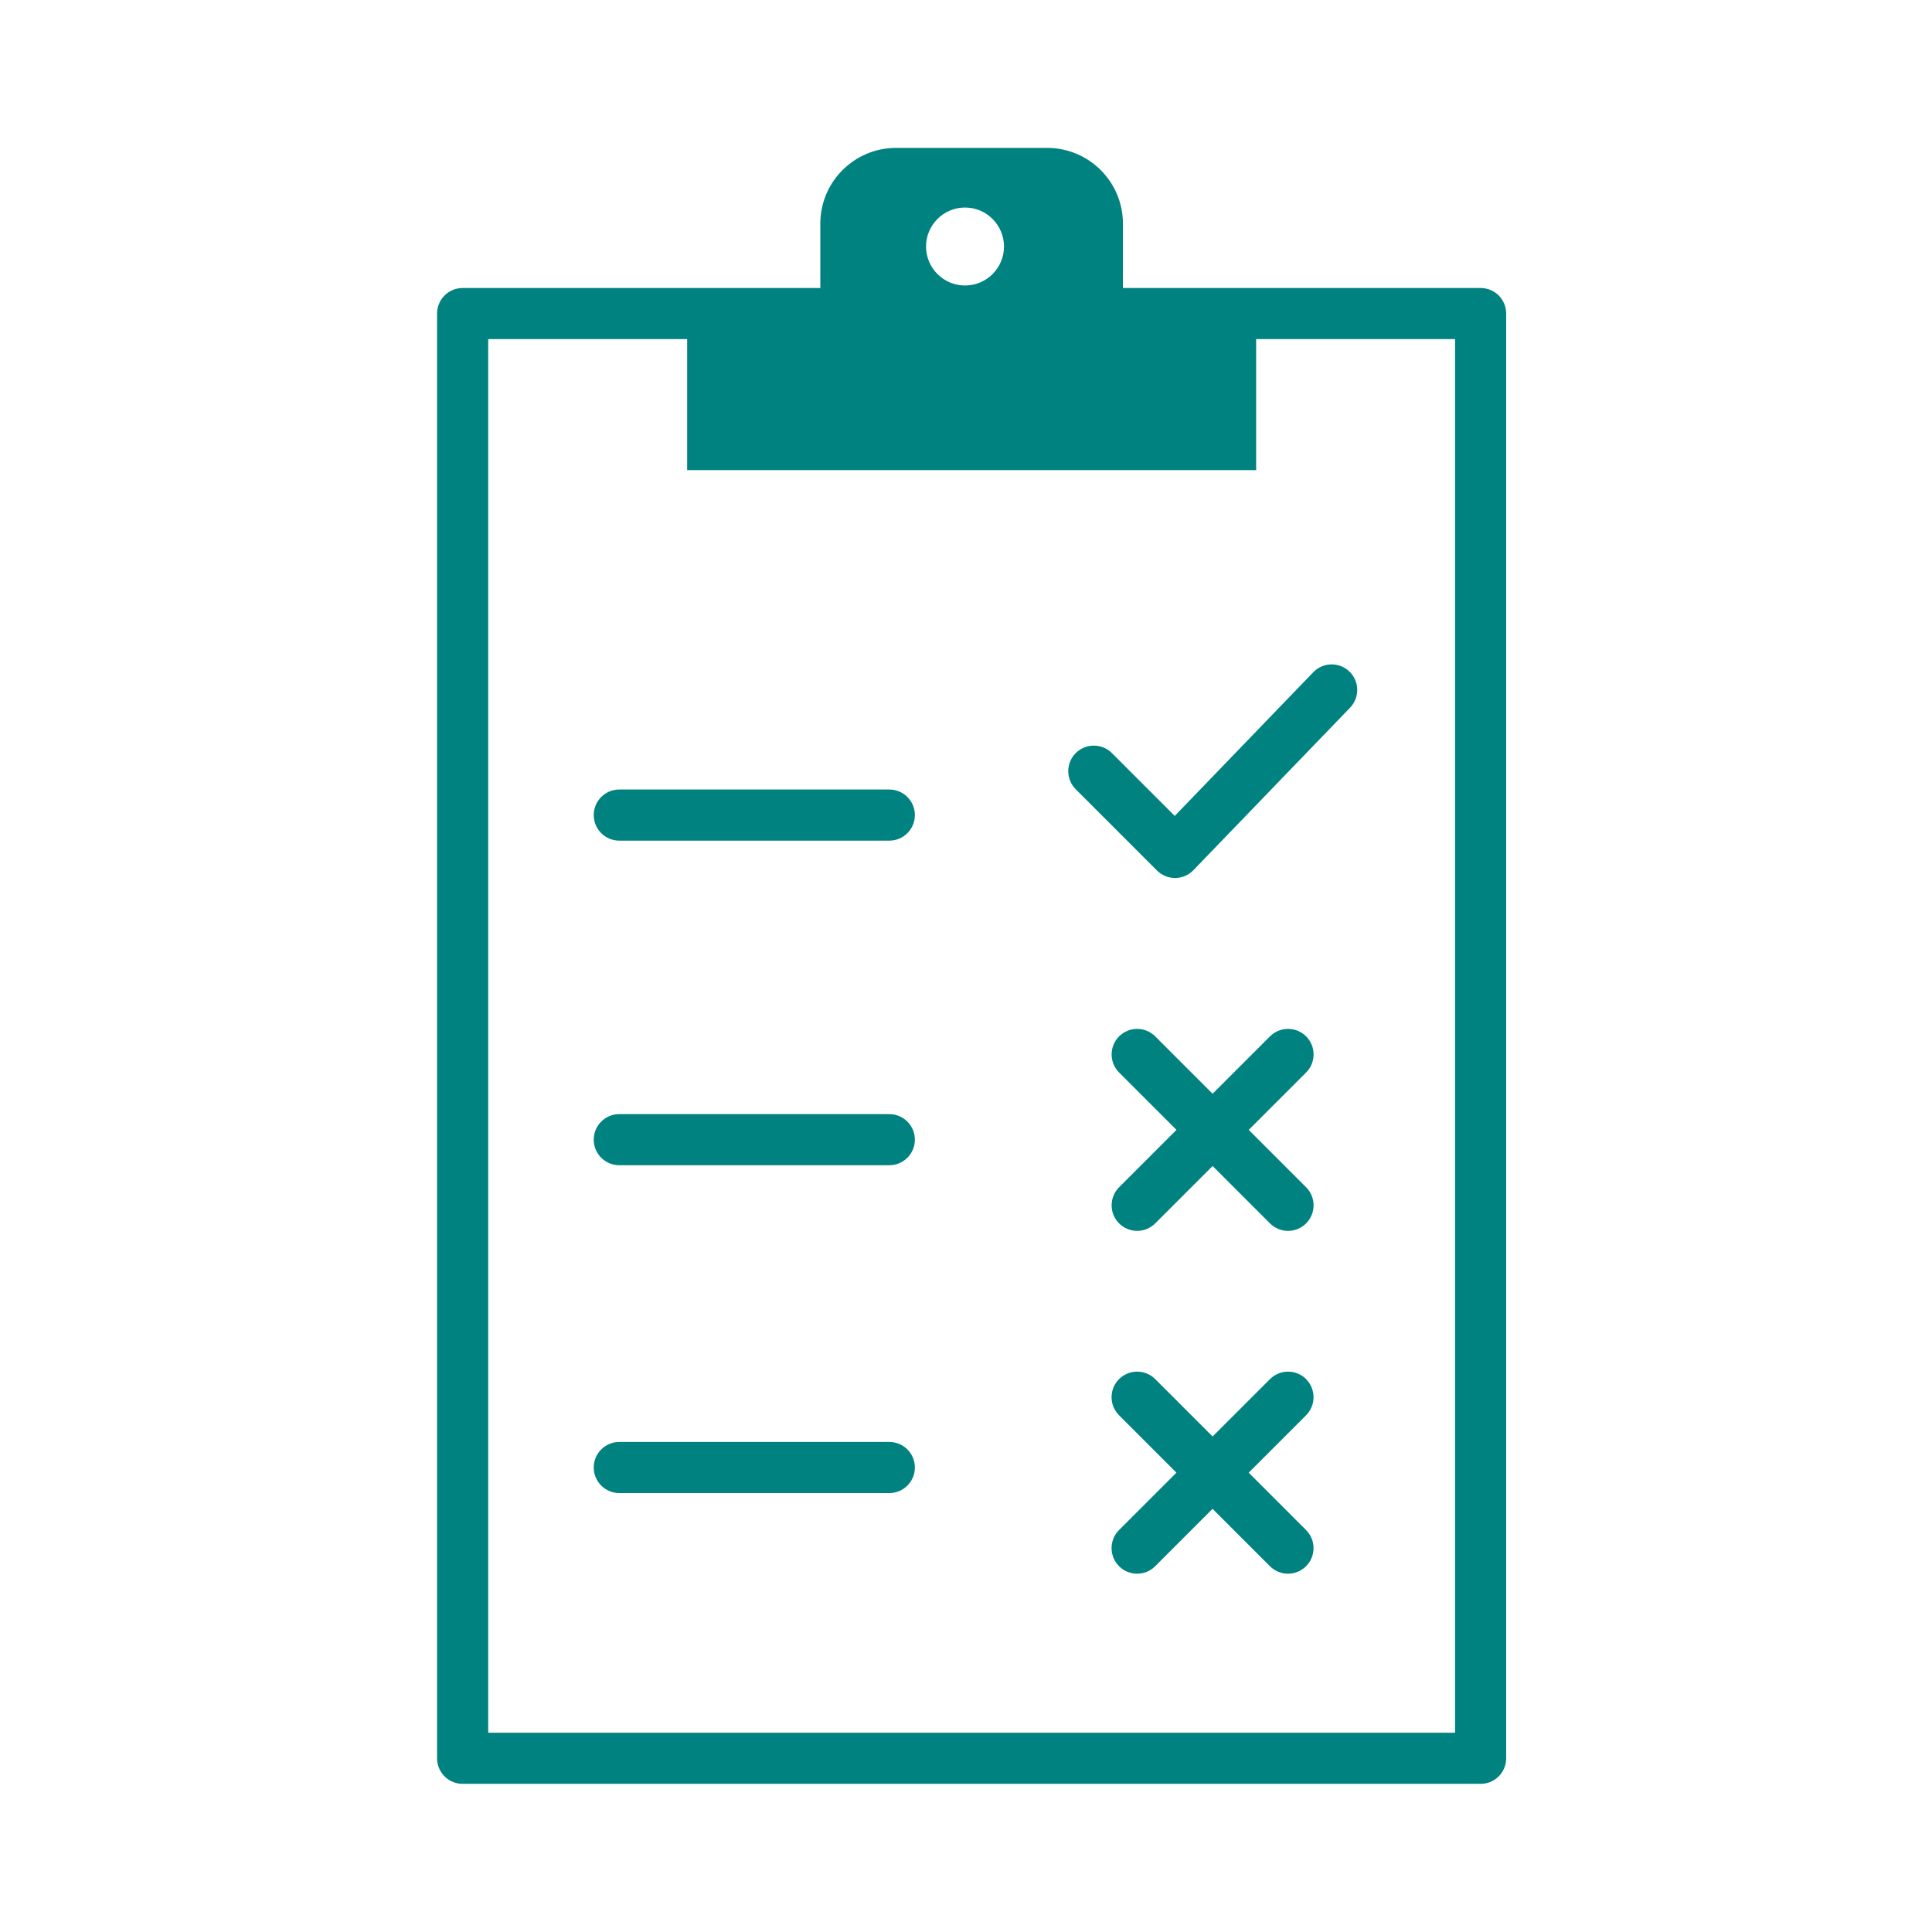 <?xml version='1.0' encoding='UTF-8'?>
<svg xmlns="http://www.w3.org/2000/svg" id="e" data-name="Checklist" viewBox="0 0 453.54 453.54">
  <defs>
    <style>
      .am {
        fill: #008280;
        stroke-width: 0px;
      }
    </style>
  </defs>
  <path class="am" d="M347.58,67.61h-83.97v-15.1c0-9.82-7.96-17.79-17.79-17.79h-35.46c-9.82,0-17.79,7.96-17.79,17.79v15.1h-83.97c-3.31,0-6,2.69-6,6v339.15c0,3.31,2.69,6,6,6h238.98c3.31,0,6-2.69,6-6V73.61c0-3.31-2.69-6-6-6ZM226.54,48.72c5.05,0,9.15,4.1,9.15,9.15s-4.1,9.15-9.15,9.15-9.15-4.1-9.15-9.15,4.1-9.15,9.15-9.15ZM341.58,406.76H114.61V79.61h46.7v30.75h133.57v-30.75h46.7v327.15Z"/>
  <path class="am" d="M308.31,157.79l-32.54,33.75-14.75-14.75c-2.34-2.34-6.14-2.34-8.49,0-2.34,2.34-2.34,6.14,0,8.49l19.07,19.07c1.12,1.12,2.65,1.76,4.24,1.76h.05c1.61-.01,3.15-.68,4.26-1.83l36.78-38.15c2.3-2.39,2.23-6.18-.15-8.48-2.38-2.3-6.18-2.23-8.48.15Z"/>
  <path class="am" d="M262.71,287.19c1.17,1.17,2.71,1.76,4.24,1.76s3.07-.59,4.24-1.76l13.47-13.47,13.47,13.47c1.17,1.17,2.71,1.76,4.24,1.76s3.07-.59,4.24-1.76c2.34-2.34,2.34-6.14,0-8.48l-13.47-13.47,13.47-13.47c2.34-2.34,2.34-6.14,0-8.48-2.34-2.34-6.14-2.34-8.48,0l-13.47,13.47-13.47-13.47c-2.34-2.34-6.14-2.34-8.48,0-2.34,2.34-2.34,6.14,0,8.48l13.47,13.47-13.47,13.47c-2.34,2.34-2.34,6.14,0,8.48Z"/>
  <path class="am" d="M306.62,323.75c-2.34-2.34-6.14-2.34-8.49,0l-13.47,13.47-13.47-13.47c-2.34-2.34-6.14-2.34-8.49,0s-2.34,6.14,0,8.49l13.47,13.47-13.47,13.47c-2.34,2.34-2.34,6.14,0,8.49,1.17,1.17,2.71,1.76,4.24,1.76s3.07-.59,4.24-1.76l13.47-13.47,13.47,13.47c1.17,1.17,2.71,1.76,4.24,1.76s3.07-.59,4.24-1.76c2.34-2.34,2.34-6.14,0-8.49l-13.47-13.47,13.47-13.47c2.34-2.34,2.34-6.14,0-8.49Z"/>
  <path class="am" d="M208.77,185.34h-63.39c-3.31,0-6,2.69-6,6s2.69,6,6,6h63.39c3.31,0,6-2.69,6-6s-2.69-6-6-6Z"/>
  <path class="am" d="M208.77,261.54h-63.39c-3.31,0-6,2.69-6,6s2.69,6,6,6h63.39c3.31,0,6-2.69,6-6s-2.69-6-6-6Z"/>
  <path class="am" d="M208.77,338.5h-63.39c-3.31,0-6,2.69-6,6s2.69,6,6,6h63.39c3.31,0,6-2.69,6-6s-2.69-6-6-6Z"/>
</svg>
